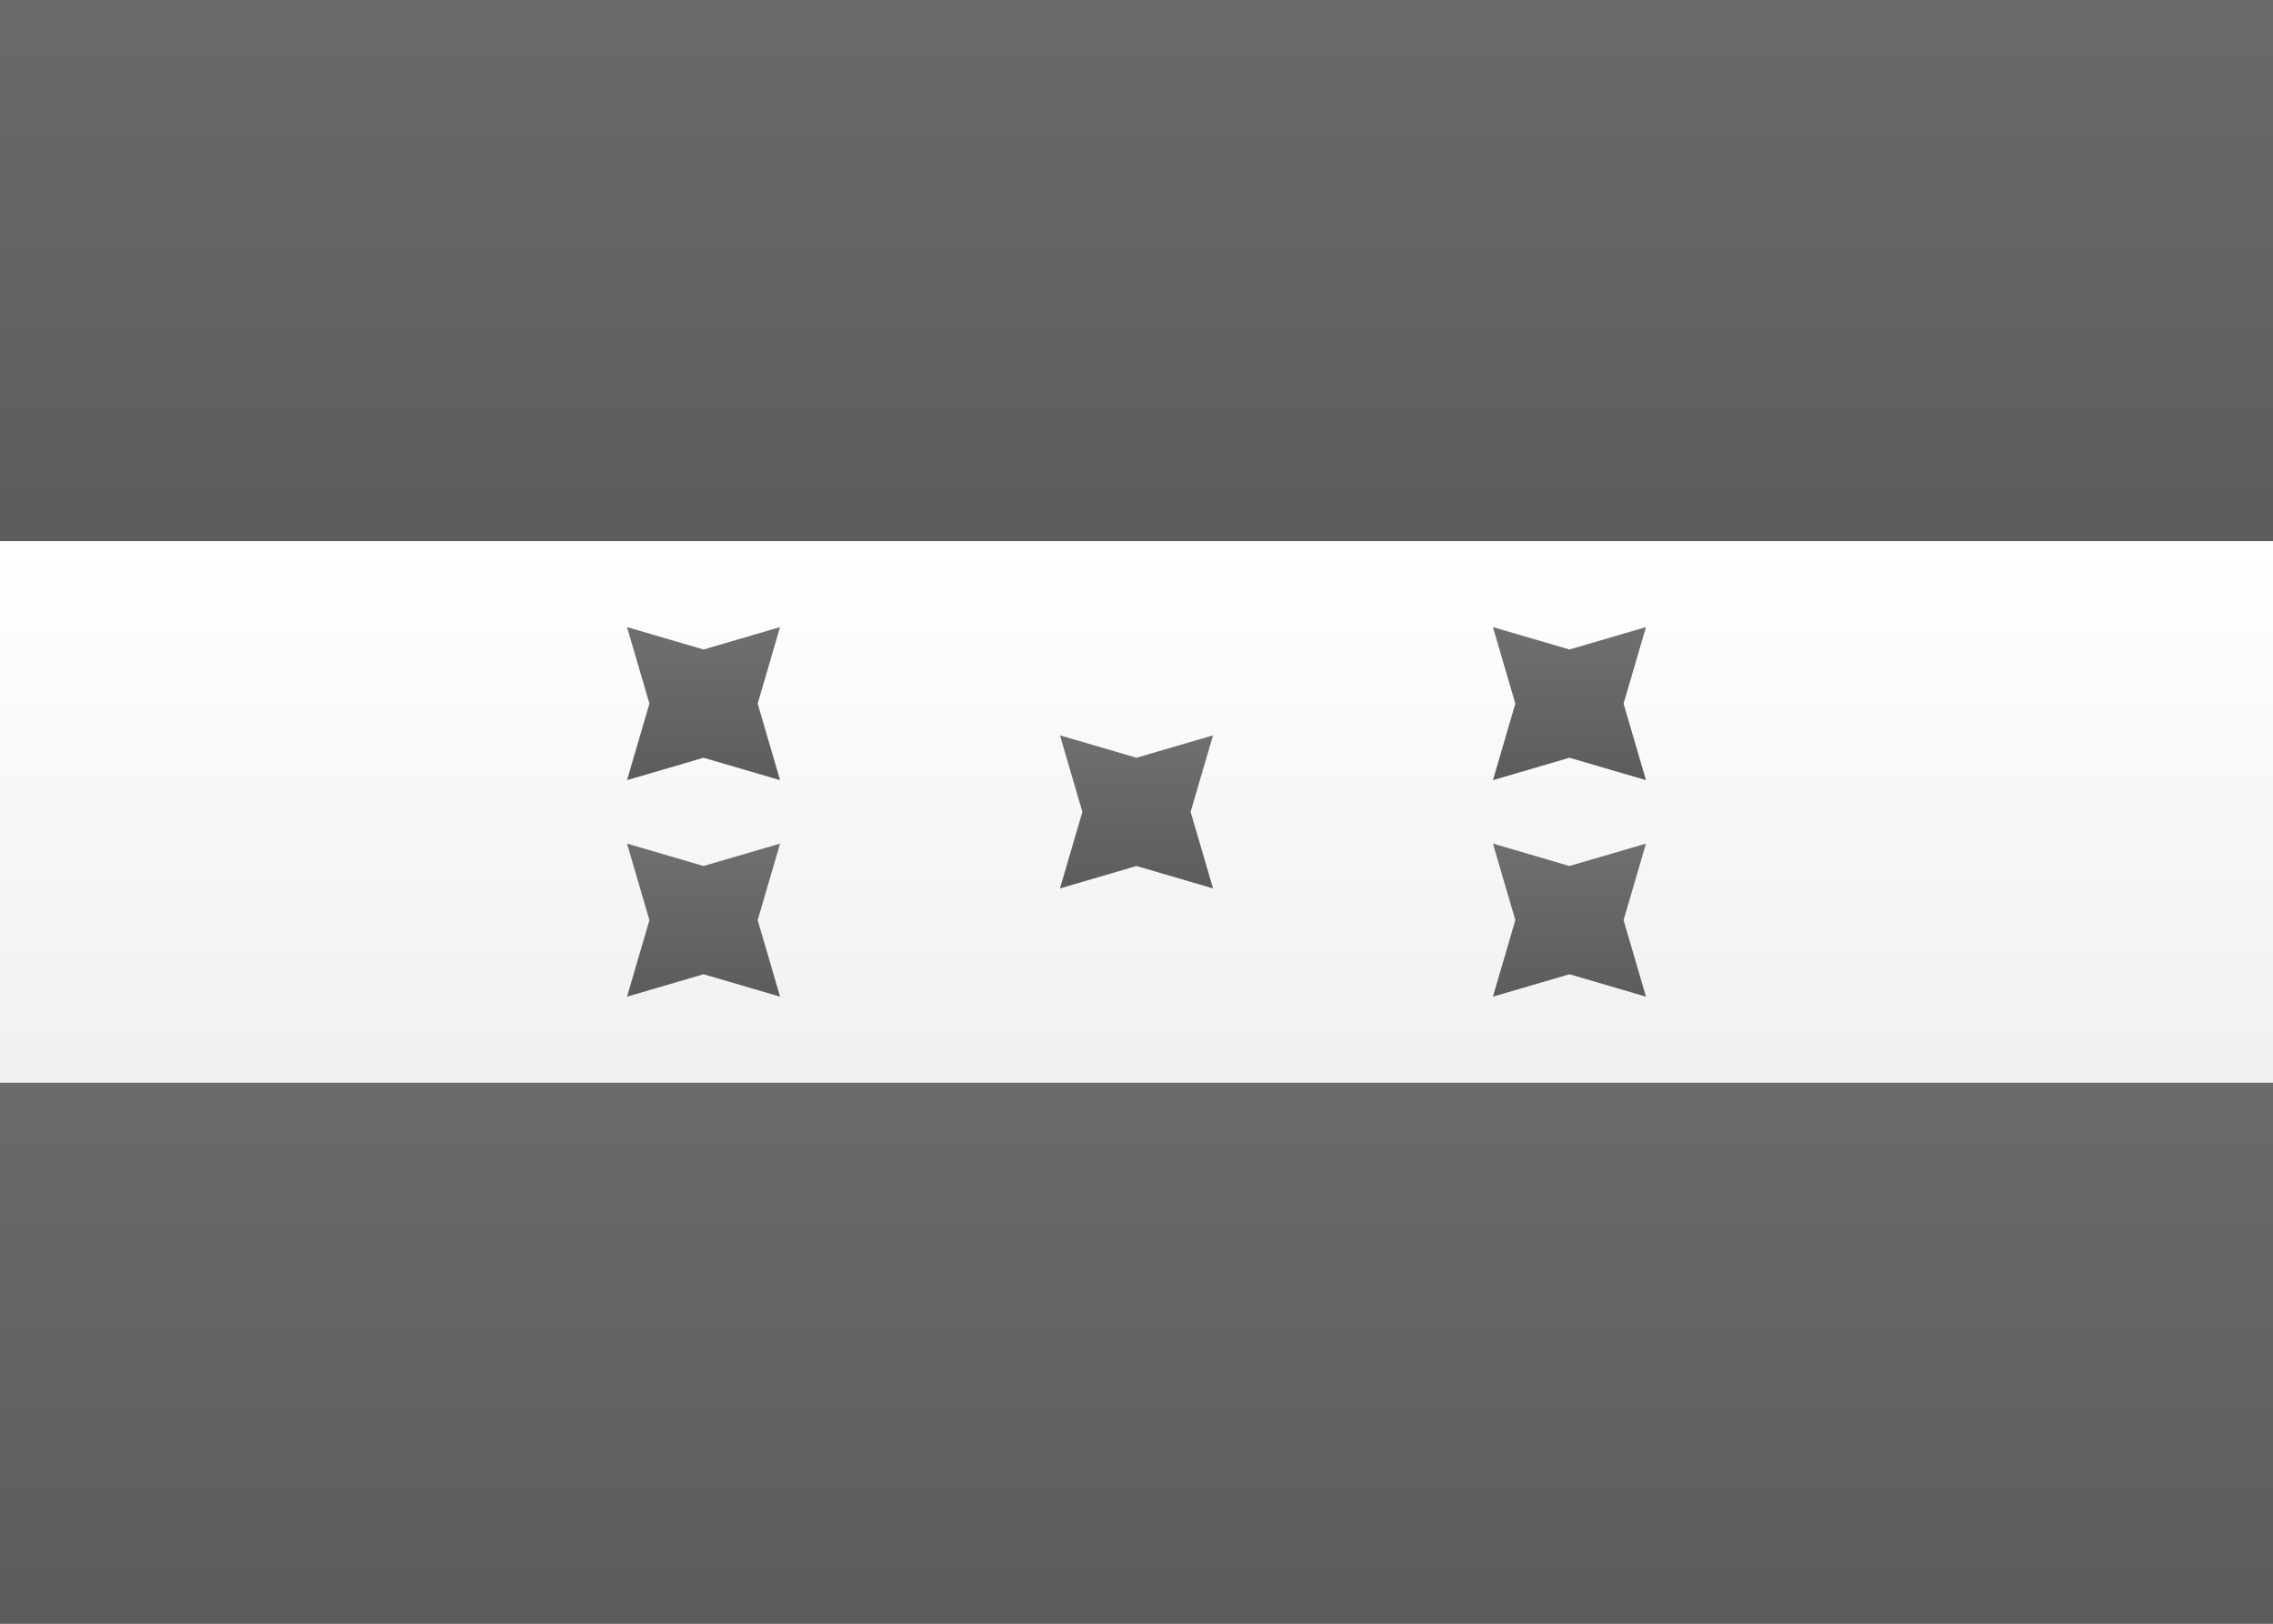<?xml version="1.0" encoding="UTF-8" standalone="no"?>
<svg
   xmlns:dc="http://purl.org/dc/elements/1.1/"
   xmlns:cc="http://creativecommons.org/ns#"
   xmlns:rdf="http://www.w3.org/1999/02/22-rdf-syntax-ns#"
   xmlns:svg="http://www.w3.org/2000/svg"
   xmlns="http://www.w3.org/2000/svg"
   xmlns:sodipodi="http://sodipodi.sourceforge.net/DTD/sodipodi-0.dtd"
   xmlns:inkscape="http://www.inkscape.org/namespaces/inkscape"
   width="21px"
   height="15px"
   viewBox="0 0 21 15"
   version="1.1"
   id="svg36"
   sodipodi:docname="HN.svg"
   inkscape:version="1.0.2-2 (e86c870879, 2021-01-15)">
  <rect x="0" y="0" width="21" height="15" fill="#333333" stroke="none"/>
  <sodipodi:namedview
     pagecolor="#ffffff"
     bordercolor="#666666"
     borderopacity="1"
     objecttolerance="10"
     gridtolerance="10"
     guidetolerance="10"
     inkscape:pageopacity="0"
     inkscape:pageshadow="2"
     inkscape:window-width="704"
     inkscape:window-height="480"
     id="namedview38"
     showgrid="false"
     inkscape:zoom="52.761905"
     inkscape:cx="10.5"
     inkscape:cy="7.5"
     inkscape:window-x="0"
     inkscape:window-y="0"
     inkscape:window-maximized="0"
     inkscape:current-layer="svg36"
     inkscape:document-rotation="0" />
  <!-- Generator: sketchtool 46 (44423) - http://www.bohemiancoding.com/sketch -->
  <title
     id="title2">HN</title>
  <desc
     id="desc4">Created with sketchtool.</desc>
  <defs
     id="defs21">
    <linearGradient
       x1="50%"
       y1="0%"
       x2="50%"
       y2="100%"
       id="linearGradient-1">
      <stop
         stop-color="#FFFFFF"
         offset="0%"
         id="stop6" />
      <stop
         stop-color="#F0F0F0"
         offset="100%"
         id="stop8" />
    </linearGradient>
    <linearGradient
       x1="50%"
       y1="0%"
       x2="50%"
       y2="100%"
       id="linearGradient-2">
      <stop
         stop-color="#0884E6"
         offset="0%"
         id="stop11" />
      <stop
         stop-color="#0074D0"
         offset="100%"
         id="stop13" />
    </linearGradient>
    <linearGradient
       x1="50%"
       y1="0%"
       x2="50%"
       y2="100%"
       id="linearGradient-3">
      <stop
         stop-color="#0E88E9"
         offset="0%"
         id="stop16" />
      <stop
         stop-color="#0074D0"
         offset="100%"
         id="stop18" />
    </linearGradient>
    <linearGradient
       x1="50%"
       y1="0%"
       x2="50%"
       y2="100%"
       id="linearGradient1503">
      <stop
         stop-color="#ffffff"
         offset="0%"
         id="stop55" />
      <stop
         stop-color="#f0f0f0"
         offset="100%"
         id="stop57" />
    </linearGradient>
    <linearGradient
       x1="50%"
       y1="0%"
       x2="50%"
       y2="100%"
       id="linearGradient608">
      <stop
         stop-color="#6a6a6a"
         offset="0%"
         id="stop60" />
      <stop
         stop-color="#5c5c5c"
         offset="100%"
         id="stop62" />
    </linearGradient>
    <linearGradient
       x1="50%"
       y1="0%"
       x2="50%"
       y2="100%"
       id="linearGradient2146">
      <stop
         stop-color="#6f6f6f"
         offset="0%"
         id="stop65" />
      <stop
         stop-color="#5c5c5c"
         offset="100%"
         id="stop67" />
    </linearGradient>
  </defs>
  <g
     id="Symbols"
     stroke="none"
     stroke-width="1"
     fill="none"
     fill-rule="evenodd">
    <g
       id="HN">
      <rect
         id="FlagBackground"
         fill="url(#linearGradient1503)"
         x="0"
         y="0"
         width="21"
         height="15" />
      <rect
         id="Rectangle-2"
         fill="url(#linearGradient608)"
         x="0"
         y="0"
         width="21"
         height="5" />
      <rect
         id="rect25"
         fill="url(#linearGradient608)"
         x="0"
         y="10"
         width="21"
         height="5" />
      <rect
         id="rect27"
         fill="url(#linearGradient1503)"
         x="0"
         y="5"
         width="21"
         height="5" />
      <polygon
         id="Star-20"
         fill="url(#linearGradient2146)"
         points="10.5 8 9.793 8.207 10 7.5 9.793 6.793 10.5 7 11.207 6.793 11 7.5 11.207 8.207" />
      <polygon
         id="Star-20-Copy"
         fill="url(#linearGradient2146)"
         points="14.5 7 13.793 7.207 14 6.5 13.793 5.793 14.5 6 15.207 5.793 15 6.5 15.207 7.207" />
      <polygon
         id="Star-20-Copy-2"
         fill="url(#linearGradient2146)"
         points="14.5 9 13.793 9.207 14 8.5 13.793 7.793 14.5 8 15.207 7.793 15 8.5 15.207 9.207" />
      <polygon
         id="Star-20-Copy-3"
         fill="url(#linearGradient2146)"
         points="6.5 9 5.793 9.207 6 8.5 5.793 7.793 6.5 8 7.207 7.793 7 8.5 7.207 9.207" />
      <polygon
         id="Star-20-Copy-4"
         fill="url(#linearGradient2146)"
         points="6.5 7 5.793 7.207 6 6.5 5.793 5.793 6.5 6 7.207 5.793 7 6.5 7.207 7.207" />
    </g>
  </g>
</svg>
